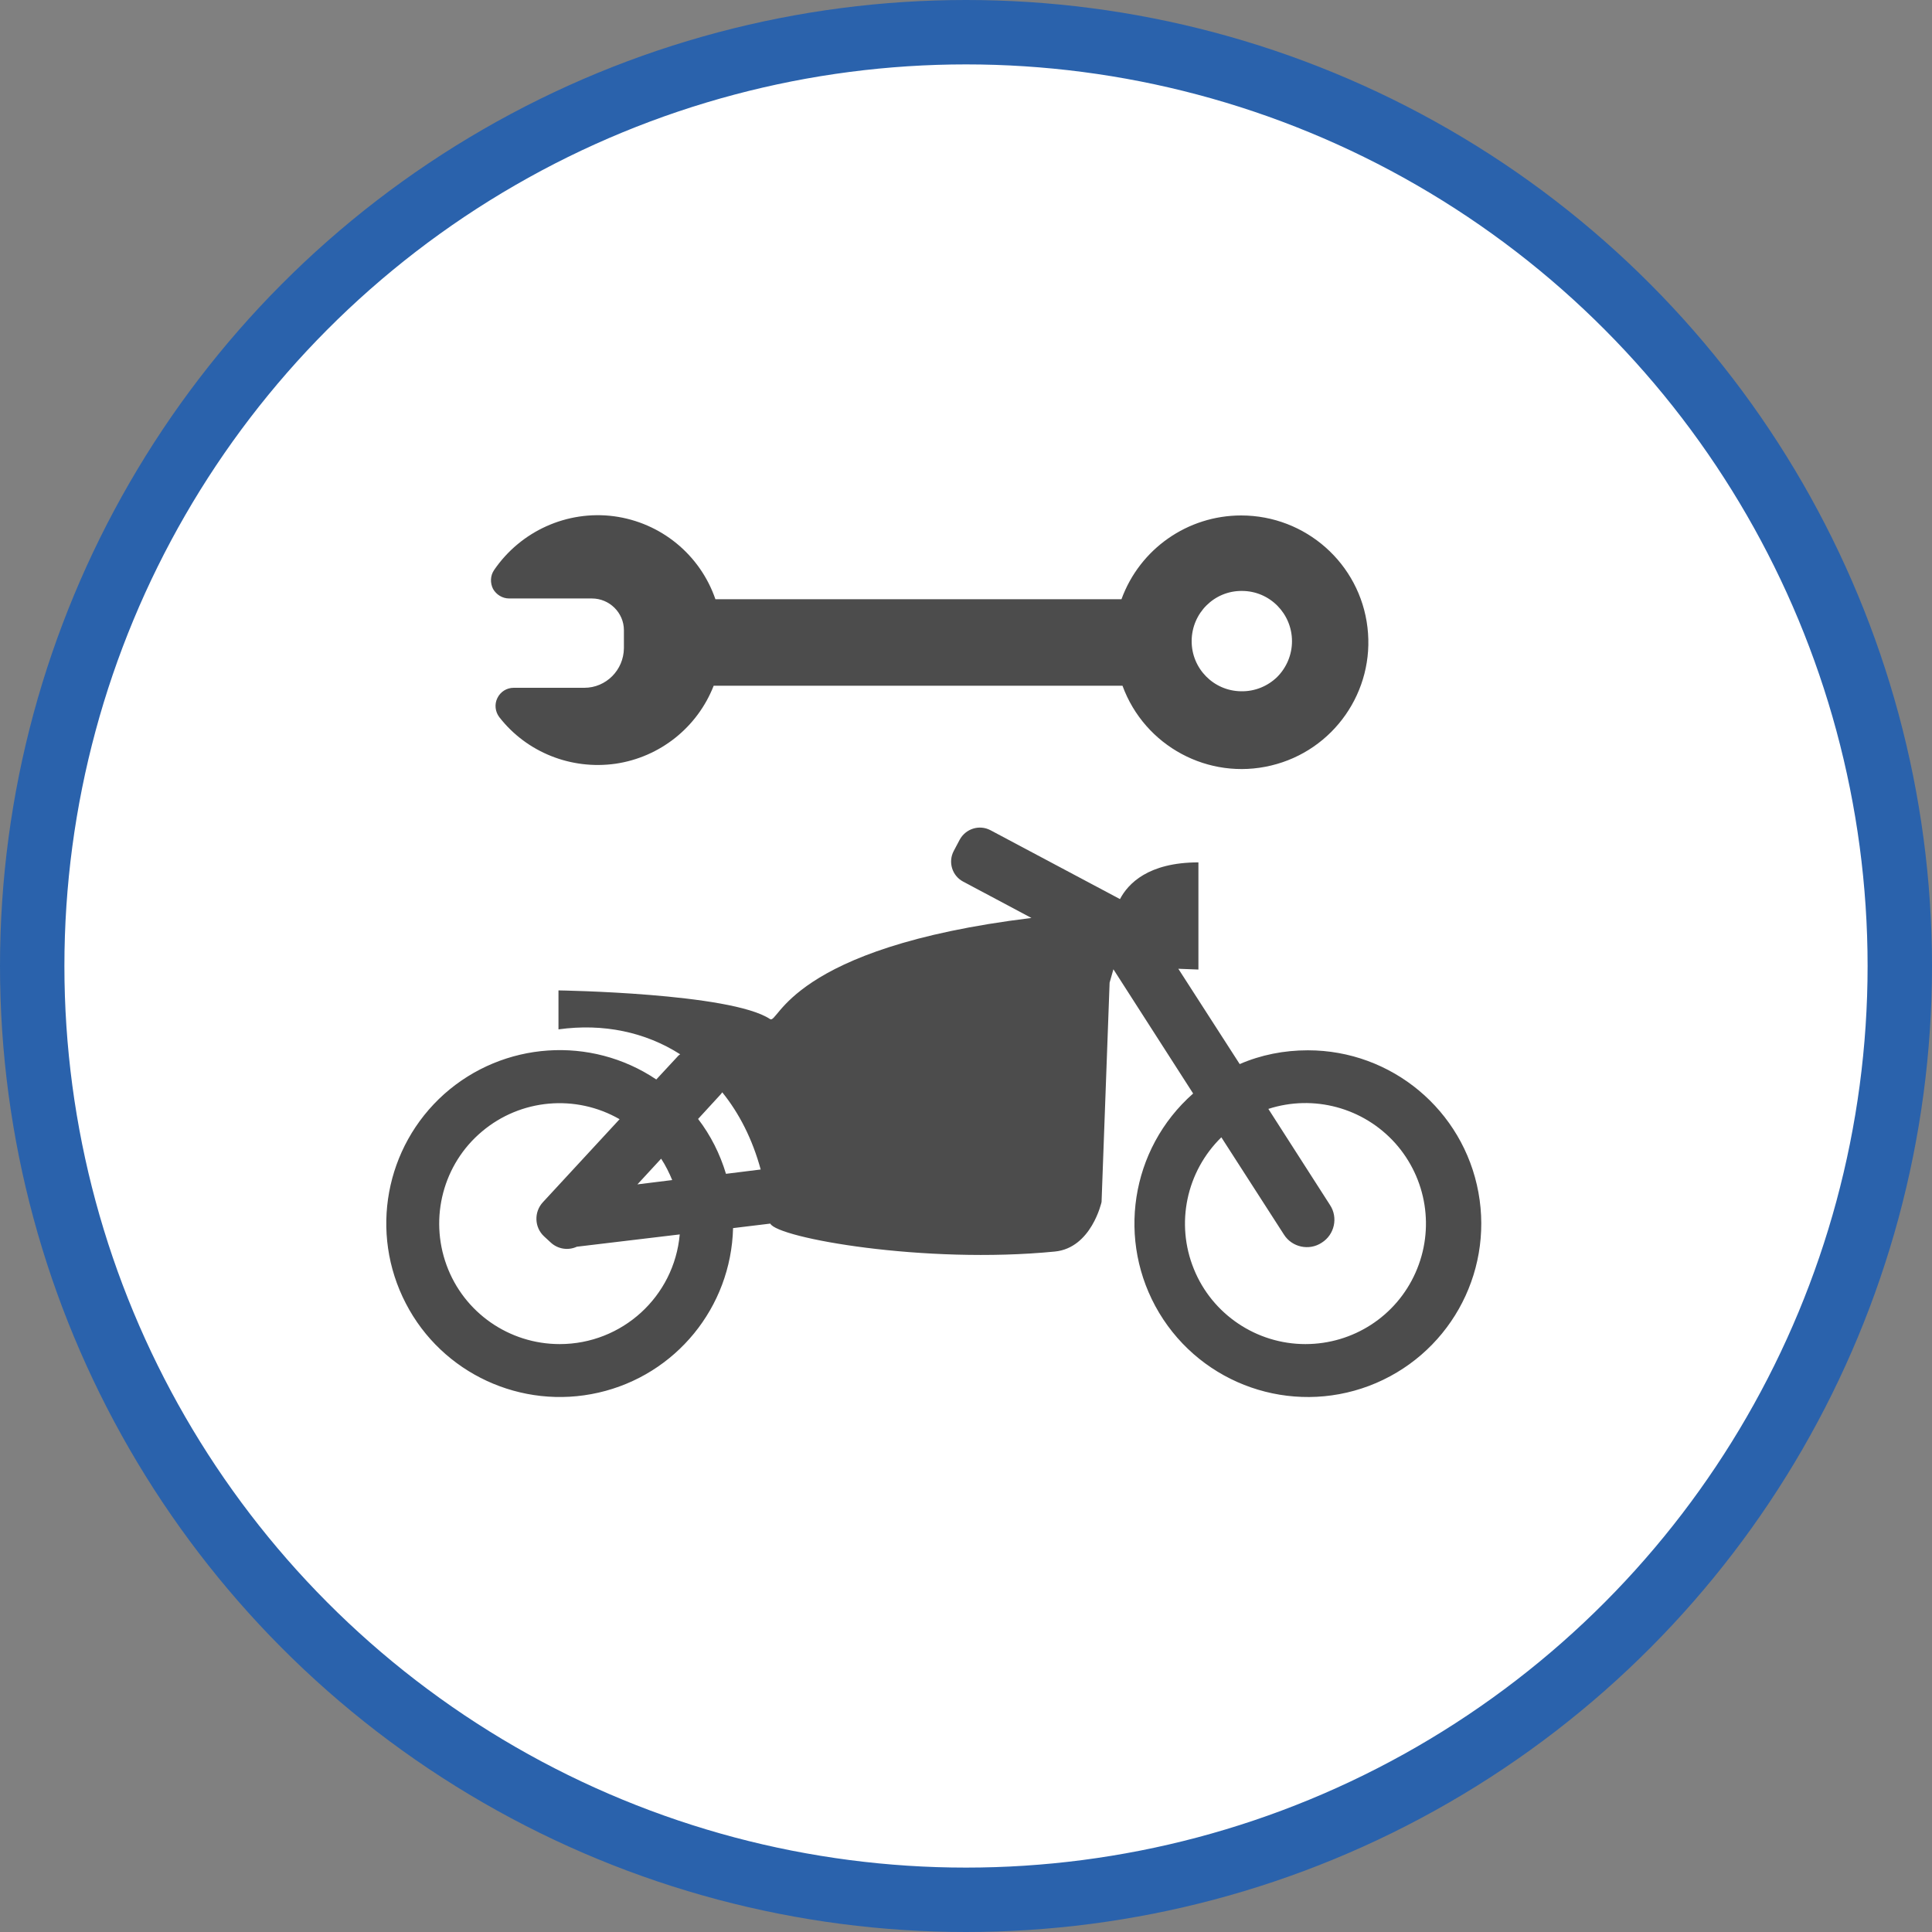<?xml version="1.0" encoding="UTF-8" standalone="no"?>
<!-- Created with Inkscape (http://www.inkscape.org/) -->

<svg
   xmlns:dc="http://purl.org/dc/elements/1.1/"
   xmlns:cc="http://creativecommons.org/ns#"
   xmlns:rdf="http://www.w3.org/1999/02/22-rdf-syntax-ns#"
   xmlns:svg="http://www.w3.org/2000/svg"
   xmlns="http://www.w3.org/2000/svg"
   xmlns:xlink="http://www.w3.org/1999/xlink"
   xmlns:sodipodi="http://sodipodi.sourceforge.net/DTD/sodipodi-0.dtd"
   xmlns:inkscape="http://www.inkscape.org/namespaces/inkscape"
   width="30px"
   height="30px"
   version="1.1"
   id="svg8"
   inkscape:version="0.92.4 5da689c313, 2019-01-14"
   sodipodi:docname="container.svg">
  <rect width="100%" height="100%" fill="#808080" stroke="none"/>
  <defs
     id="defs2" />
  <sodipodi:namedview
     id="base"
     pagecolor="#ffffff"
     bordercolor="#666666"
     borderopacity="1.0"
     inkscape:pageopacity="0.0"
     inkscape:pageshadow="2"
     inkscape:zoom="13.049334"
     inkscape:cx="18.679046"
     inkscape:cy="12.165829"
     inkscape:document-units="px"
     inkscape:current-layer="layer1"
     showgrid="false"
     inkscape:snap-page="false"
     units="px"
     inkscape:window-width="1884"
     inkscape:window-height="1061"
     inkscape:window-x="0"
     inkscape:window-y="0"
     inkscape:window-maximized="1"
     fit-margin-top="0"
     fit-margin-left="0"
     fit-margin-right="0"
     fit-margin-bottom="0" />
    <circle
       style="color:#000000;clip-rule:nonzero;display:inline;overflow:visible;visibility:visible;opacity:1;isolation:auto;mix-blend-mode:normal;color-interpolation:sRGB;color-interpolation-filters:linearRGB;solid-color:#000000;solid-opacity:1;vector-effect:none;fill:#ffffff;fill-opacity:1;fill-rule:evenodd;stroke:#2a62ac;stroke-width:1;stroke-linecap:butt;stroke-linejoin:miter;stroke-miterlimit:4;stroke-dasharray:none;stroke-dashoffset:0;stroke-opacity:1;marker:none;color-rendering:auto;image-rendering:auto;shape-rendering:auto;text-rendering:auto;enable-background:accumulate"
       id="path815"
       cx="15"
       cy="15"
       r="14.5" />
<g transform="translate(6,8)"><g id="surface1">
<path style=" stroke:none;fill-rule:nonzero;fill:rgb(30%,30%,30%);fill-opacity:1;" d="M 14.309 8.309 C 13.941 8.309 13.582 8.379 13.25 8.523 L 12.297 7.043 L 12.609 7.055 L 12.609 5.391 C 11.828 5.391 11.516 5.723 11.391 5.961 L 9.379 4.891 C 9.207 4.801 8.996 4.867 8.902 5.039 L 8.809 5.215 C 8.719 5.387 8.785 5.598 8.953 5.688 L 10.016 6.254 C 6.242 6.715 6.09 7.914 5.957 7.824 C 5.348 7.418 2.672 7.379 2.672 7.379 L 2.672 7.984 C 3.371 7.887 4.023 8.027 4.562 8.371 C 4.551 8.379 4.543 8.383 4.535 8.391 L 4.191 8.762 C 3.172 8.078 1.816 8.172 0.898 8.988 C -0.02 9.809 -0.266 11.145 0.301 12.238 C 0.863 13.328 2.098 13.898 3.293 13.625 C 4.492 13.352 5.352 12.301 5.383 11.07 L 5.961 11 C 6.07 11.223 8.352 11.633 10.379 11.434 C 10.949 11.379 11.105 10.664 11.105 10.664 L 11.23 7.258 L 11.289 7.051 L 12.527 8.98 C 11.551 9.84 11.332 11.273 12 12.387 C 12.672 13.504 14.043 13.977 15.258 13.52 C 16.477 13.059 17.191 11.797 16.957 10.516 C 16.723 9.238 15.609 8.309 14.309 8.309 Z M 4.266 9.992 C 4.336 10.098 4.391 10.211 4.438 10.324 L 3.898 10.391 Z M 2.691 12.871 C 1.906 12.871 1.203 12.383 0.934 11.645 C 0.664 10.906 0.883 10.074 1.484 9.57 C 2.086 9.062 2.941 8.988 3.621 9.379 L 2.43 10.668 C 2.289 10.82 2.297 11.059 2.449 11.199 L 2.551 11.293 C 2.66 11.395 2.82 11.422 2.957 11.359 L 4.555 11.168 C 4.469 12.133 3.66 12.871 2.691 12.871 Z M 5.273 10.227 C 5.18 9.918 5.035 9.629 4.84 9.375 L 5.188 8.996 C 5.199 8.984 5.207 8.973 5.215 8.961 C 5.48 9.289 5.684 9.691 5.812 10.16 Z M 14.27 12.871 C 13.512 12.871 12.824 12.41 12.539 11.707 C 12.25 11 12.422 10.191 12.965 9.66 L 13.938 11.172 C 14.062 11.367 14.328 11.426 14.523 11.297 C 14.723 11.172 14.781 10.906 14.652 10.711 L 13.695 9.219 C 14.398 8.992 15.168 9.199 15.664 9.75 C 16.156 10.301 16.281 11.086 15.98 11.762 C 15.68 12.438 15.012 12.871 14.27 12.871 Z M 14.27 12.871 "/>
<path style=" stroke:none;fill-rule:nonzero;fill:rgb(30%,30%,30%);fill-opacity:1;" d="M 13.273 0.004 C 12.441 0.004 11.699 0.523 11.414 1.305 L 5.109 1.305 C 4.871 0.613 4.262 0.113 3.531 0.016 C 2.805 -0.078 2.086 0.246 1.672 0.852 C 1.613 0.938 1.609 1.051 1.656 1.145 C 1.707 1.234 1.801 1.293 1.906 1.293 L 3.191 1.293 C 3.465 1.293 3.688 1.516 3.688 1.785 L 3.688 2.066 C 3.684 2.406 3.41 2.68 3.074 2.68 L 1.977 2.68 C 1.867 2.68 1.77 2.742 1.723 2.84 C 1.676 2.934 1.688 3.051 1.754 3.137 C 2.18 3.684 2.871 3.957 3.559 3.859 C 4.246 3.758 4.828 3.297 5.082 2.648 L 11.43 2.648 C 11.773 3.586 12.766 4.121 13.738 3.887 C 14.707 3.656 15.352 2.734 15.234 1.742 C 15.117 0.75 14.273 0.004 13.273 0.004 Z M 13.273 2.734 C 12.844 2.73 12.5 2.379 12.504 1.949 C 12.508 1.52 12.855 1.172 13.285 1.176 C 13.715 1.176 14.062 1.527 14.062 1.957 C 14.062 2.164 13.98 2.363 13.832 2.512 C 13.684 2.656 13.484 2.738 13.273 2.734 Z M 13.273 2.734 "/>
</g>
</g>
</svg>
